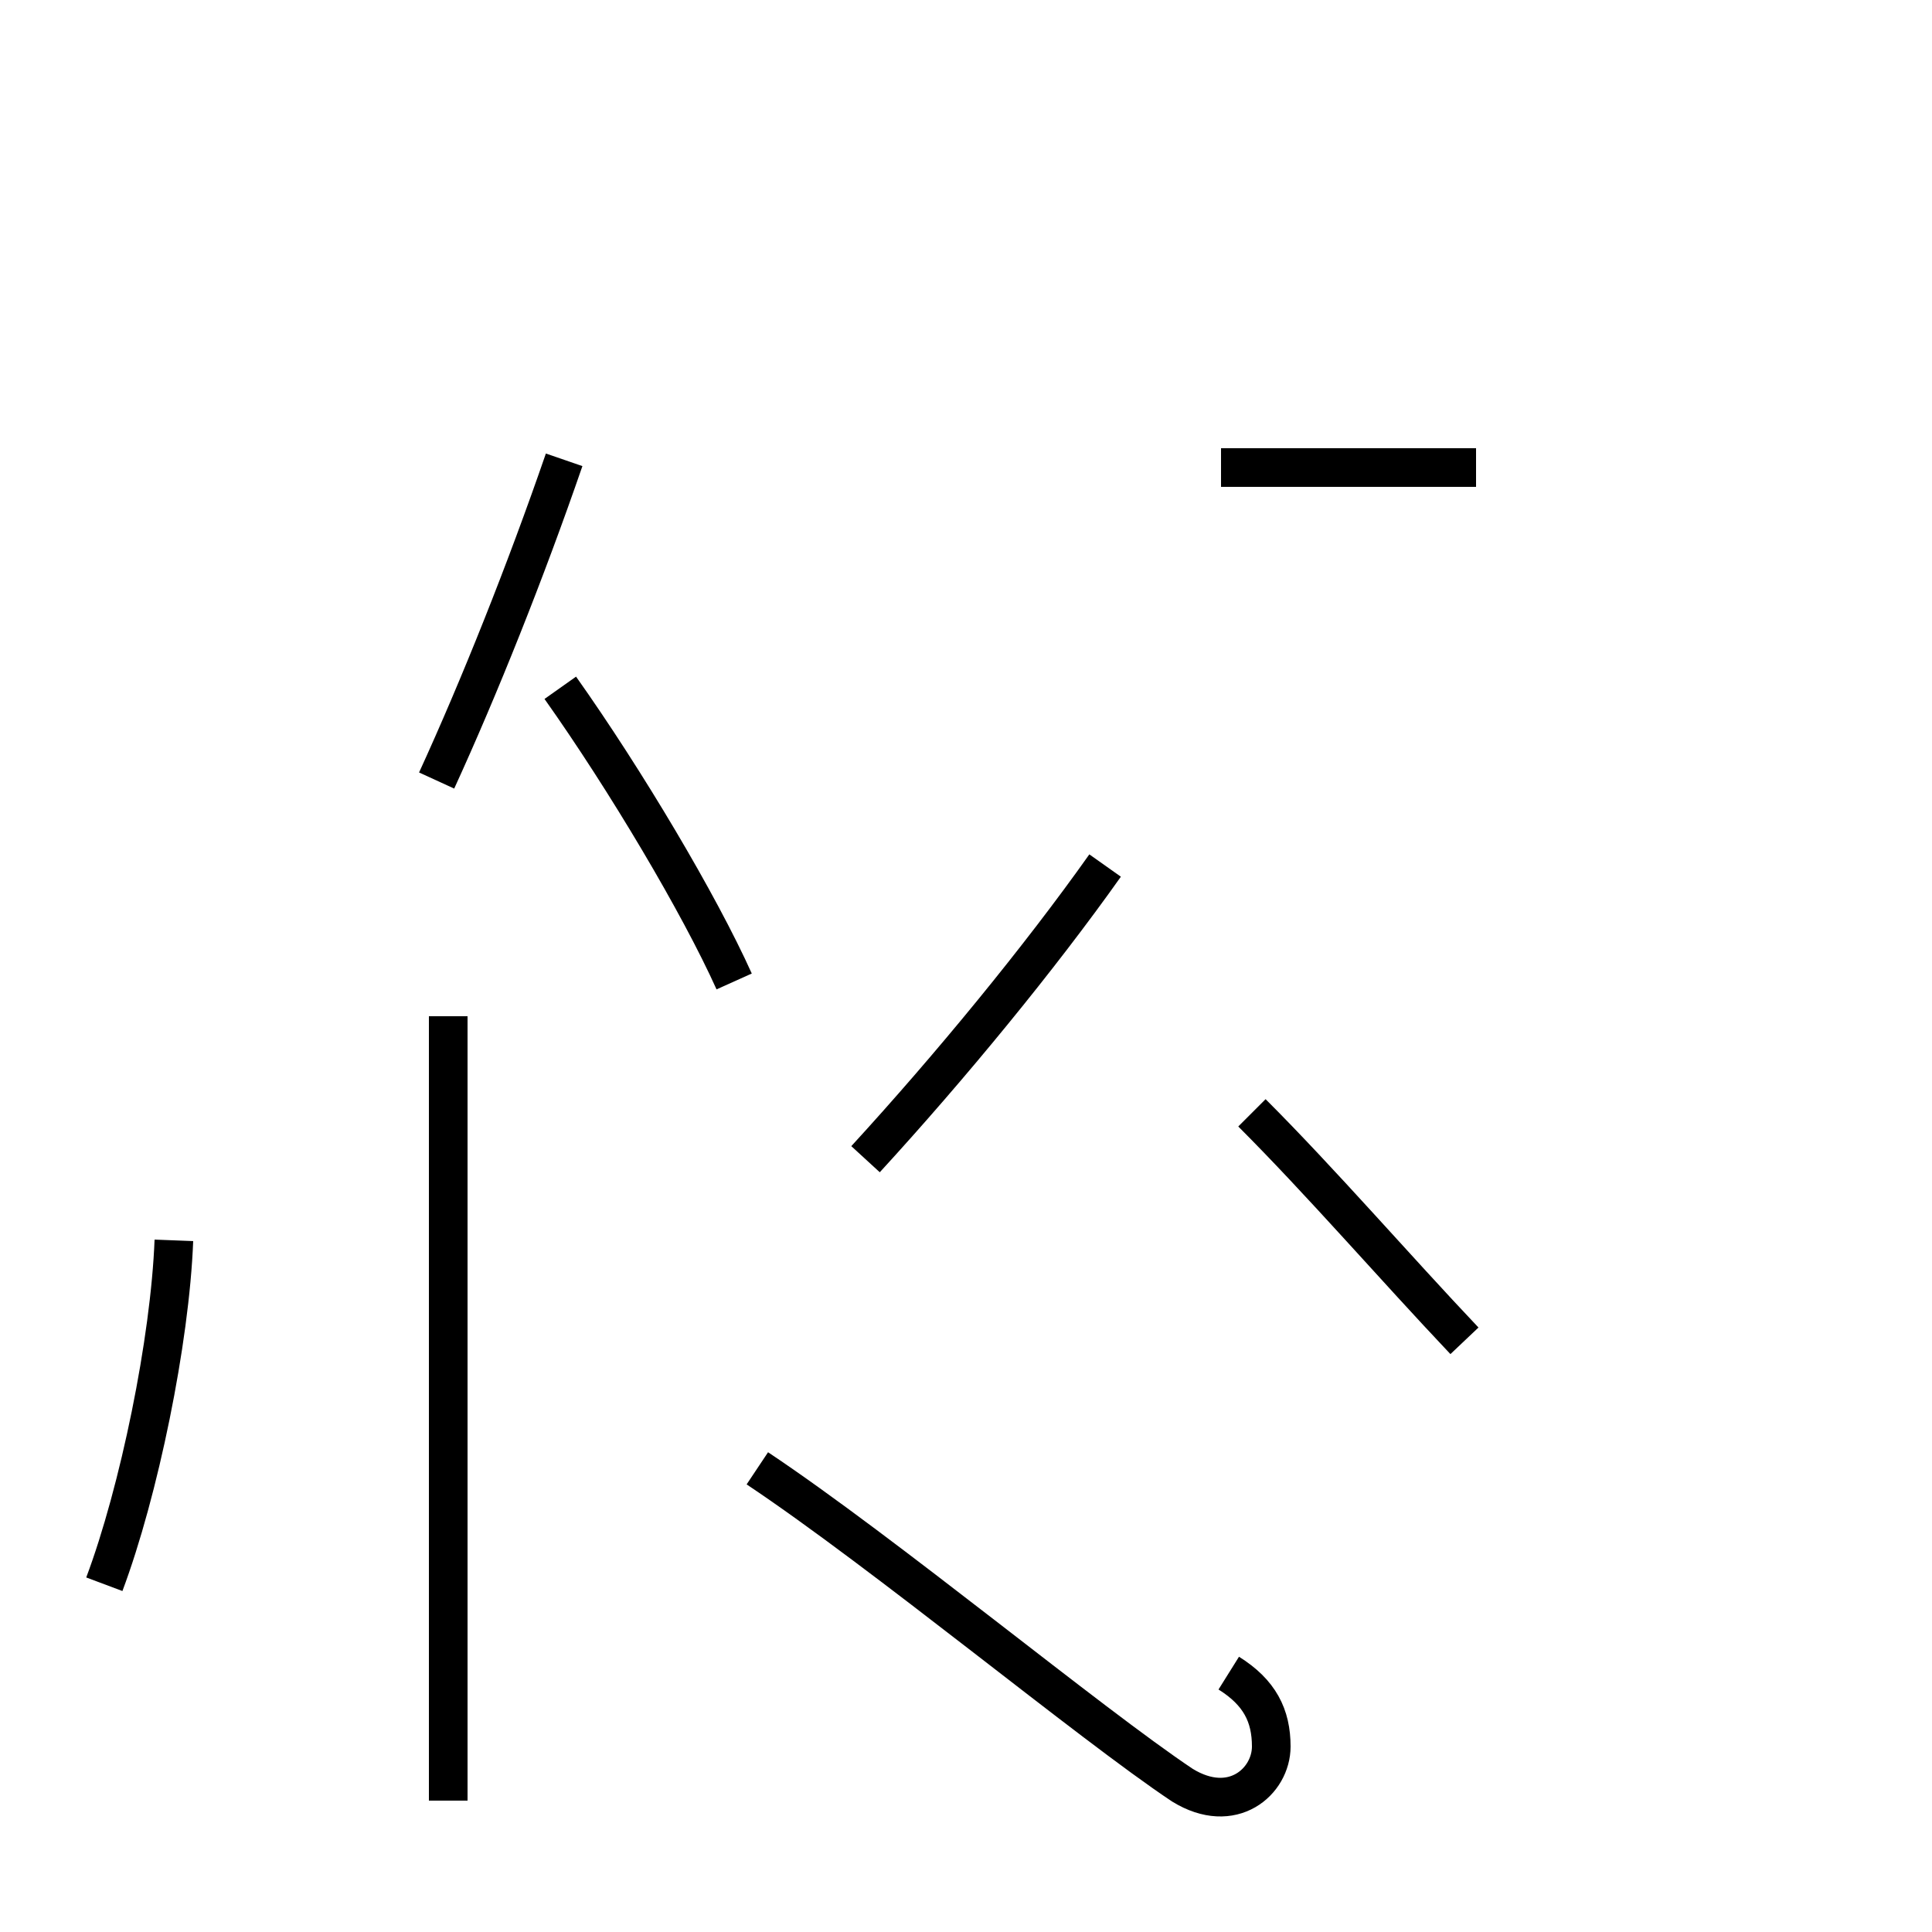 <?xml version='1.0' encoding='utf8'?>
<svg viewBox="0.0 -44.0 50.0 50.0" version="1.1" xmlns="http://www.w3.org/2000/svg">
<rect x="0.0" y="-44.0" width="50.0" height="50.0" fill="#808080" stroke="none"/>
<rect x="-1000" y="-1000" width="2000" height="2000" stroke="white" fill="white"/>
<g style="fill:none; stroke:#000000;  stroke-width:1">
<path d="M 4.5 11.9 C 4.4 9.3 3.6 5.4 2.7 3.0 M 11.6 -2.6 L 11.6 17.7 M 11.3 23.8 C 12.4 26.2 13.6 29.2 14.6 32.1 M 19.0 18.6 C 18.1 20.6 16.2 23.8 14.5 26.2 M 19.6 6.0 C 22.9 3.8 28.2 -0.6 30.6 -2.2 C 31.9 -3.0 32.9 -2.1 32.9 -1.2 C 32.9 -0.4 32.6 0.2 31.8 0.7 M 22.4 14.0 C 24.6 16.4 26.9 19.2 28.6 21.6 M 38.2 31.9 L 31.6 31.9 M 37.9 9.3 C 36.1 11.2 34.2 13.4 32.4 15.2 " transform="scale(1, -1)" />
</g>
</svg>